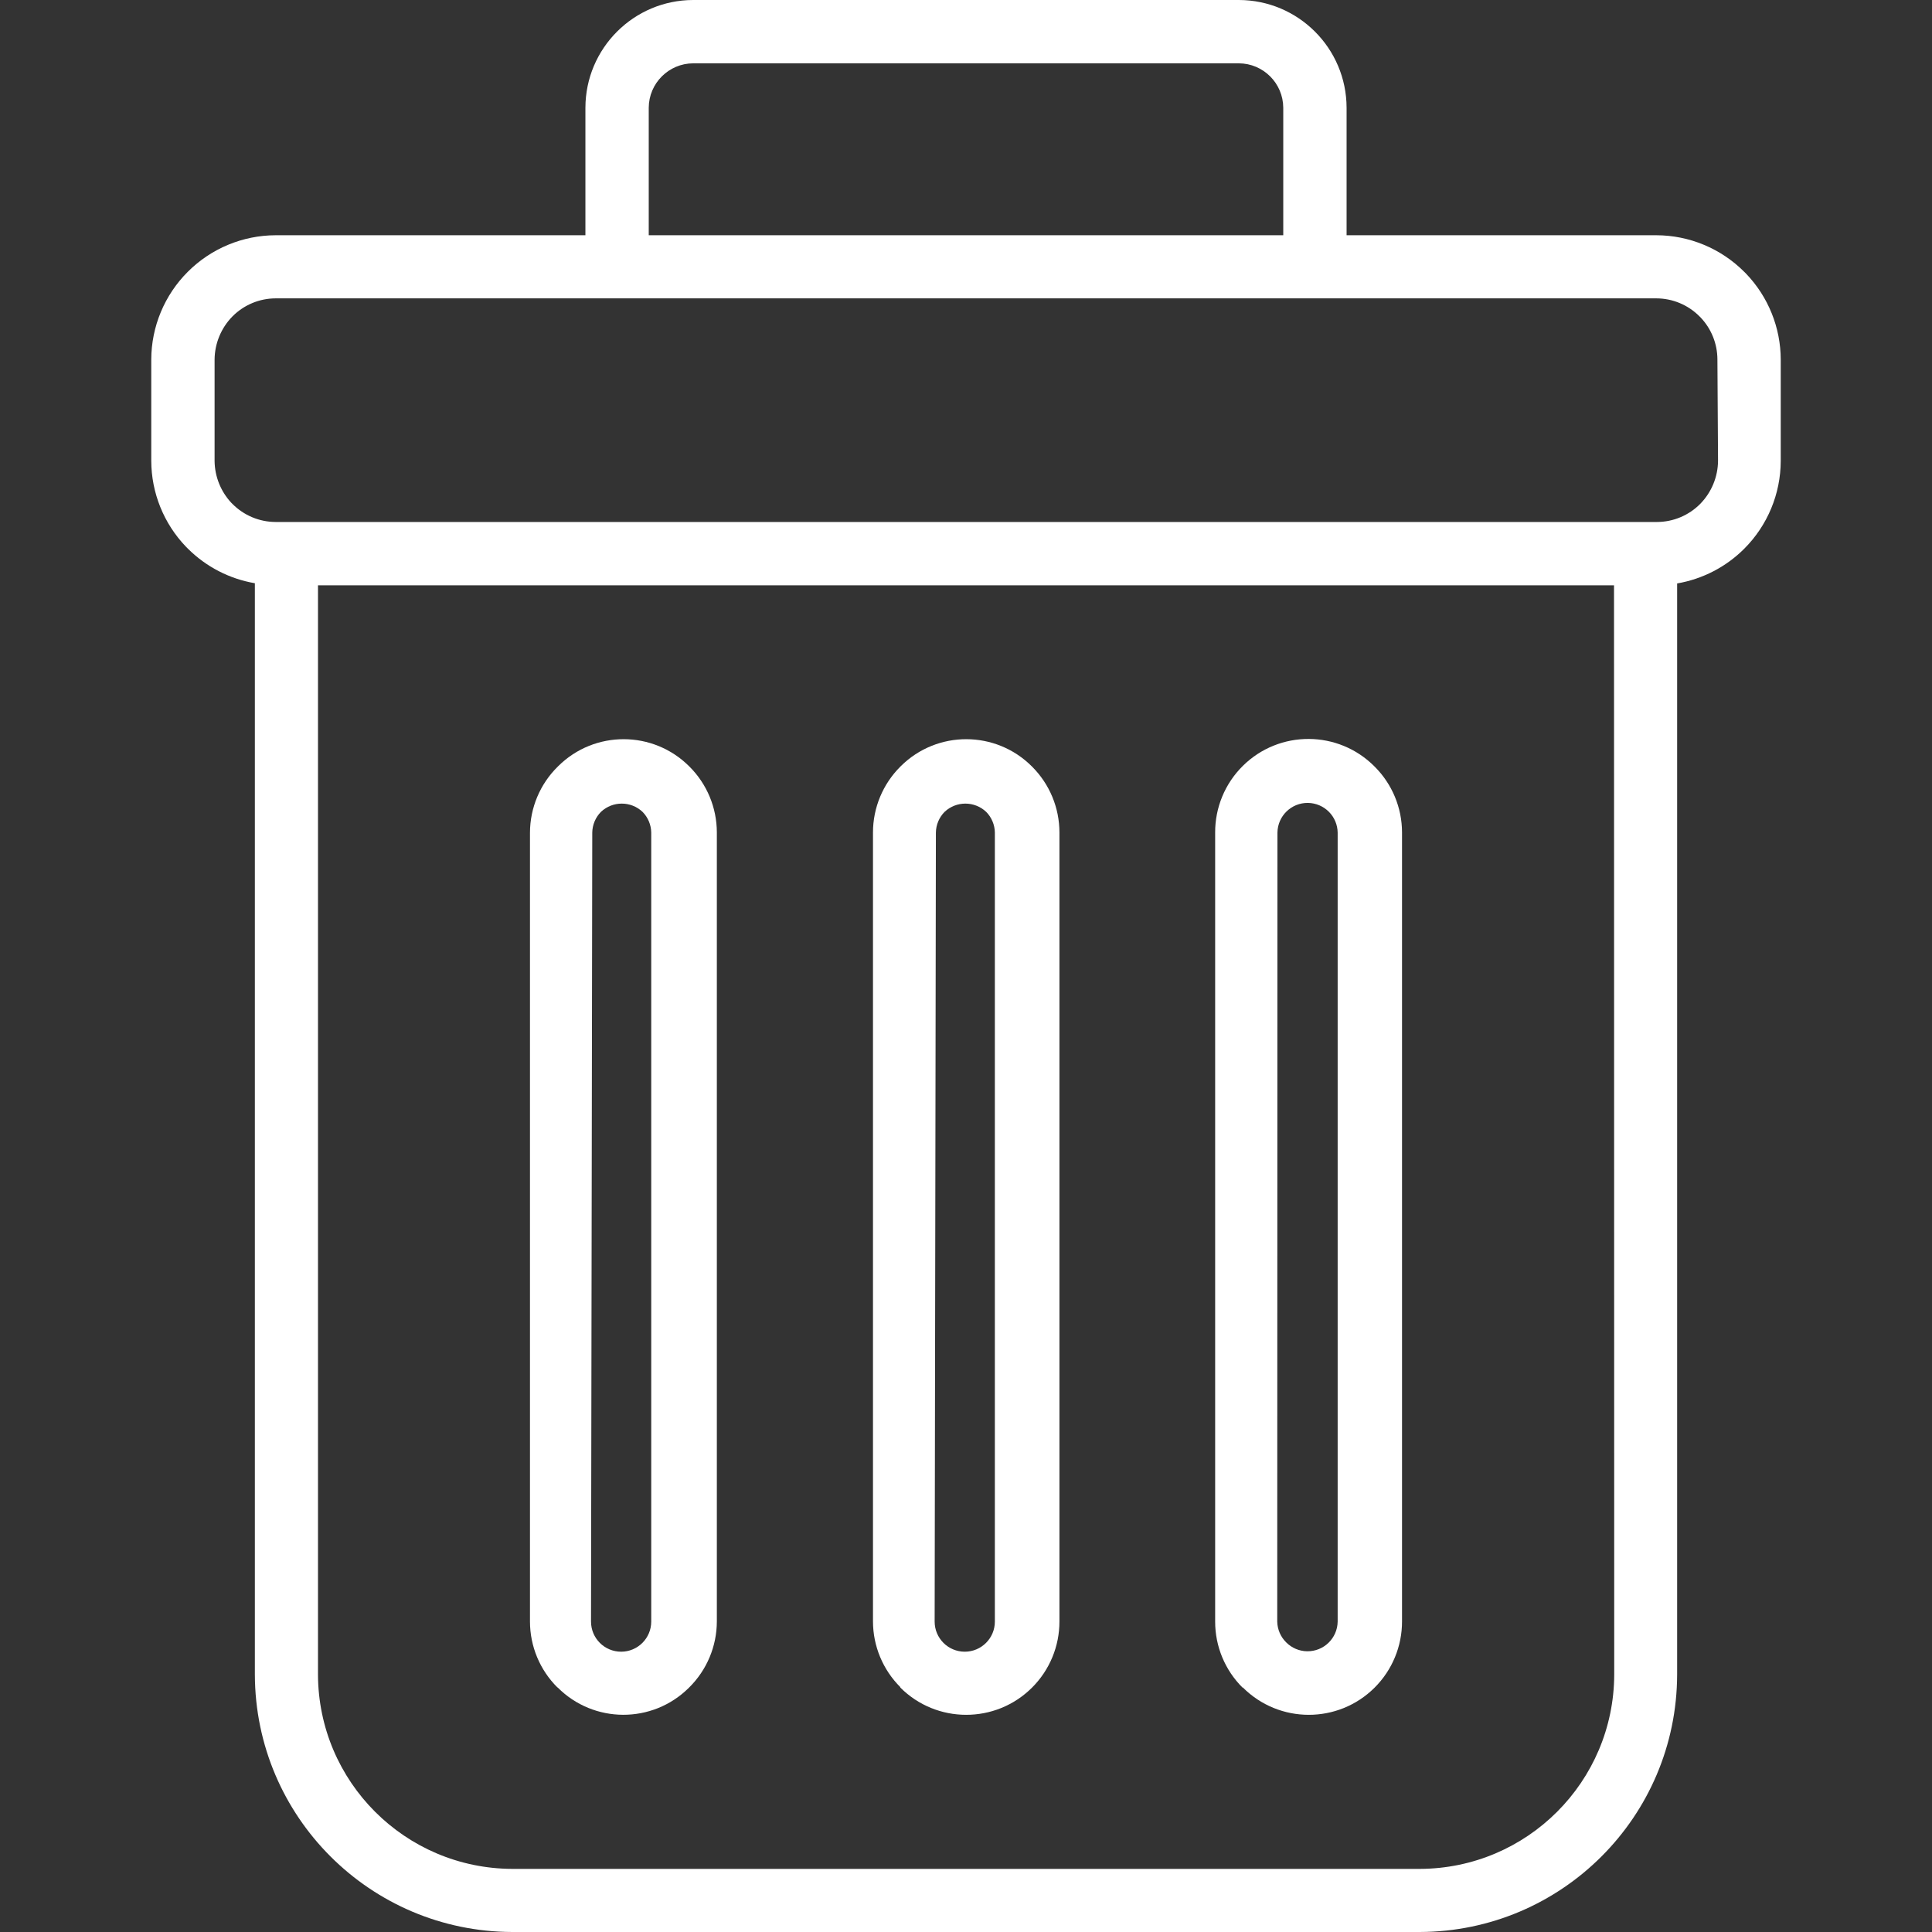 <?xml version="1.0"?>
<svg xmlns="http://www.w3.org/2000/svg" xmlns:xlink="http://www.w3.org/1999/xlink" version="1.1" id="Capa_1" x="0px" y="0px" viewBox="0 0 372.2 372.2" style="enable-background:new 0 0 372.2 372.2;" xml:space="preserve" width="512px" height="512px" class=""><rect x="0" y="0" width="372.2" height="372.2" fill="#333333" stroke="none"/><g><g>
	<g>
		<path d="M264.82,147.68c-6.98-7.047-18.352-7.102-25.399-0.121c-3.425,3.393-5.343,8.02-5.321,12.841v152    c-0.005,4.774,1.896,9.353,5.28,12.72l0.04-0.04c7.003,7.025,18.374,7.043,25.399,0.041c3.391-3.38,5.292-7.973,5.281-12.761v-152    C270.094,155.6,268.194,151.038,264.82,147.68z M257.7,312.4c-0.045,3.203-2.678,5.763-5.881,5.718    c-1.519-0.021-2.969-0.638-4.039-1.718c-1.071-1.059-1.688-2.494-1.72-4l0.04-152c0.045-3.203,2.678-5.763,5.881-5.718    c1.519,0.021,2.969,0.638,4.039,1.718c1.056,1.066,1.659,2.5,1.68,4V312.4z" data-original="#000000" class="active-path" data-old_color="#000000" fill="#FFFFFF"/>
	</g>
</g><g>
	<g>
		<path d="M198.82,147.68c-6.962-7.003-18.283-7.036-25.286-0.074c-0.025,0.025-0.049,0.049-0.074,0.074    c-3.374,3.358-5.274,7.92-5.28,12.68v152c0.006,4.76,1.906,9.322,5.28,12.68l-0.04,0.04c7.003,7.025,18.374,7.043,25.399,0.041    c3.391-3.38,5.292-7.973,5.281-12.761v-152C204.094,155.6,202.194,151.038,198.82,147.68z M191.66,312.4    c0,3.203-2.597,5.8-5.8,5.8s-5.8-2.597-5.8-5.8l0.24-152c0.021-1.5,0.624-2.934,1.68-4c2.248-2.113,5.752-2.113,8,0    c1.056,1.066,1.659,2.5,1.68,4V312.4z" data-original="#000000" class="active-path" data-old_color="#000000" fill="#FFFFFF"/>
	</g>
</g><g>
	<g>
		<path d="M336.38,52.72l-0.36-0.36c-4.487-4.492-10.571-7.024-16.92-7.04h-59.68V20.76C259.398,9.304,250.116,0.022,238.66,0    H133.54c-11.456,0.022-20.738,9.304-20.76,20.76v24.56H53.1c-6.349,0.016-12.433,2.548-16.92,7.04    c-4.492,4.487-7.024,10.571-7.04,16.92v19.48c0.014,6.174,2.406,12.105,6.68,16.56l0.36,0.36c3.512,3.509,8.026,5.843,12.92,6.68    V322.6c0.066,27.366,22.234,49.534,49.6,49.6h174.8c27.366-0.066,49.534-22.234,49.6-49.6V112.4    c4.894-0.837,9.408-3.171,12.92-6.68c4.492-4.487,7.024-10.571,7.04-16.92V69.28C343.046,63.106,340.654,57.175,336.38,52.72z     M124.98,20.76c0.022-4.718,3.842-8.538,8.56-8.56h105.12c4.718,0.022,8.538,3.842,8.56,8.56v24.56H124.98V20.76z M273.54,360.04    H98.7c-20.65-0.066-37.374-16.79-37.44-37.44V112.76h249.68l0.04,209.84C310.914,343.25,294.19,359.974,273.54,360.04z     M327.54,97.08c-2.201,2.22-5.194,3.472-8.32,3.48H53.1c-3.126-0.008-6.119-1.26-8.32-3.48l-0.24-0.24    c-2.02-2.179-3.16-5.029-3.2-8V69.28c0.023-3.115,1.257-6.098,3.44-8.32c2.201-2.22,5.194-3.472,8.32-3.48h266    c3.126,0.008,6.119,1.26,8.32,3.48l0.24,0.24c2.04,2.166,3.184,5.025,3.2,8l0.12,19.56    C330.957,91.875,329.723,94.858,327.54,97.08z" data-original="#000000" class="active-path" data-old_color="#000000" fill="#FFFFFF"/>
	</g>
</g><g>
	<g>
		<path d="M132.82,147.68c-6.962-7.003-18.283-7.036-25.286-0.074c-0.025,0.025-0.049,0.049-0.074,0.074    c-3.413,3.354-5.343,7.934-5.36,12.72v152c0.006,4.76,1.906,9.322,5.28,12.68h0.04c6.962,7.003,18.283,7.036,25.286,0.074    c0.025-0.025,0.049-0.049,0.074-0.074c3.399-3.361,5.314-7.94,5.32-12.72v-152C138.094,155.6,136.194,151.038,132.82,147.68z     M125.46,312.4c0,3.203-2.597,5.8-5.8,5.8s-5.8-2.597-5.8-5.8l0.24-152c0.021-1.5,0.624-2.934,1.68-4c2.248-2.113,5.752-2.113,8,0    c1.056,1.066,1.659,2.5,1.68,4V312.4z" data-original="#000000" class="active-path" data-old_color="#000000" fill="#FFFFFF"/>
	</g>
</g></g> </svg>
